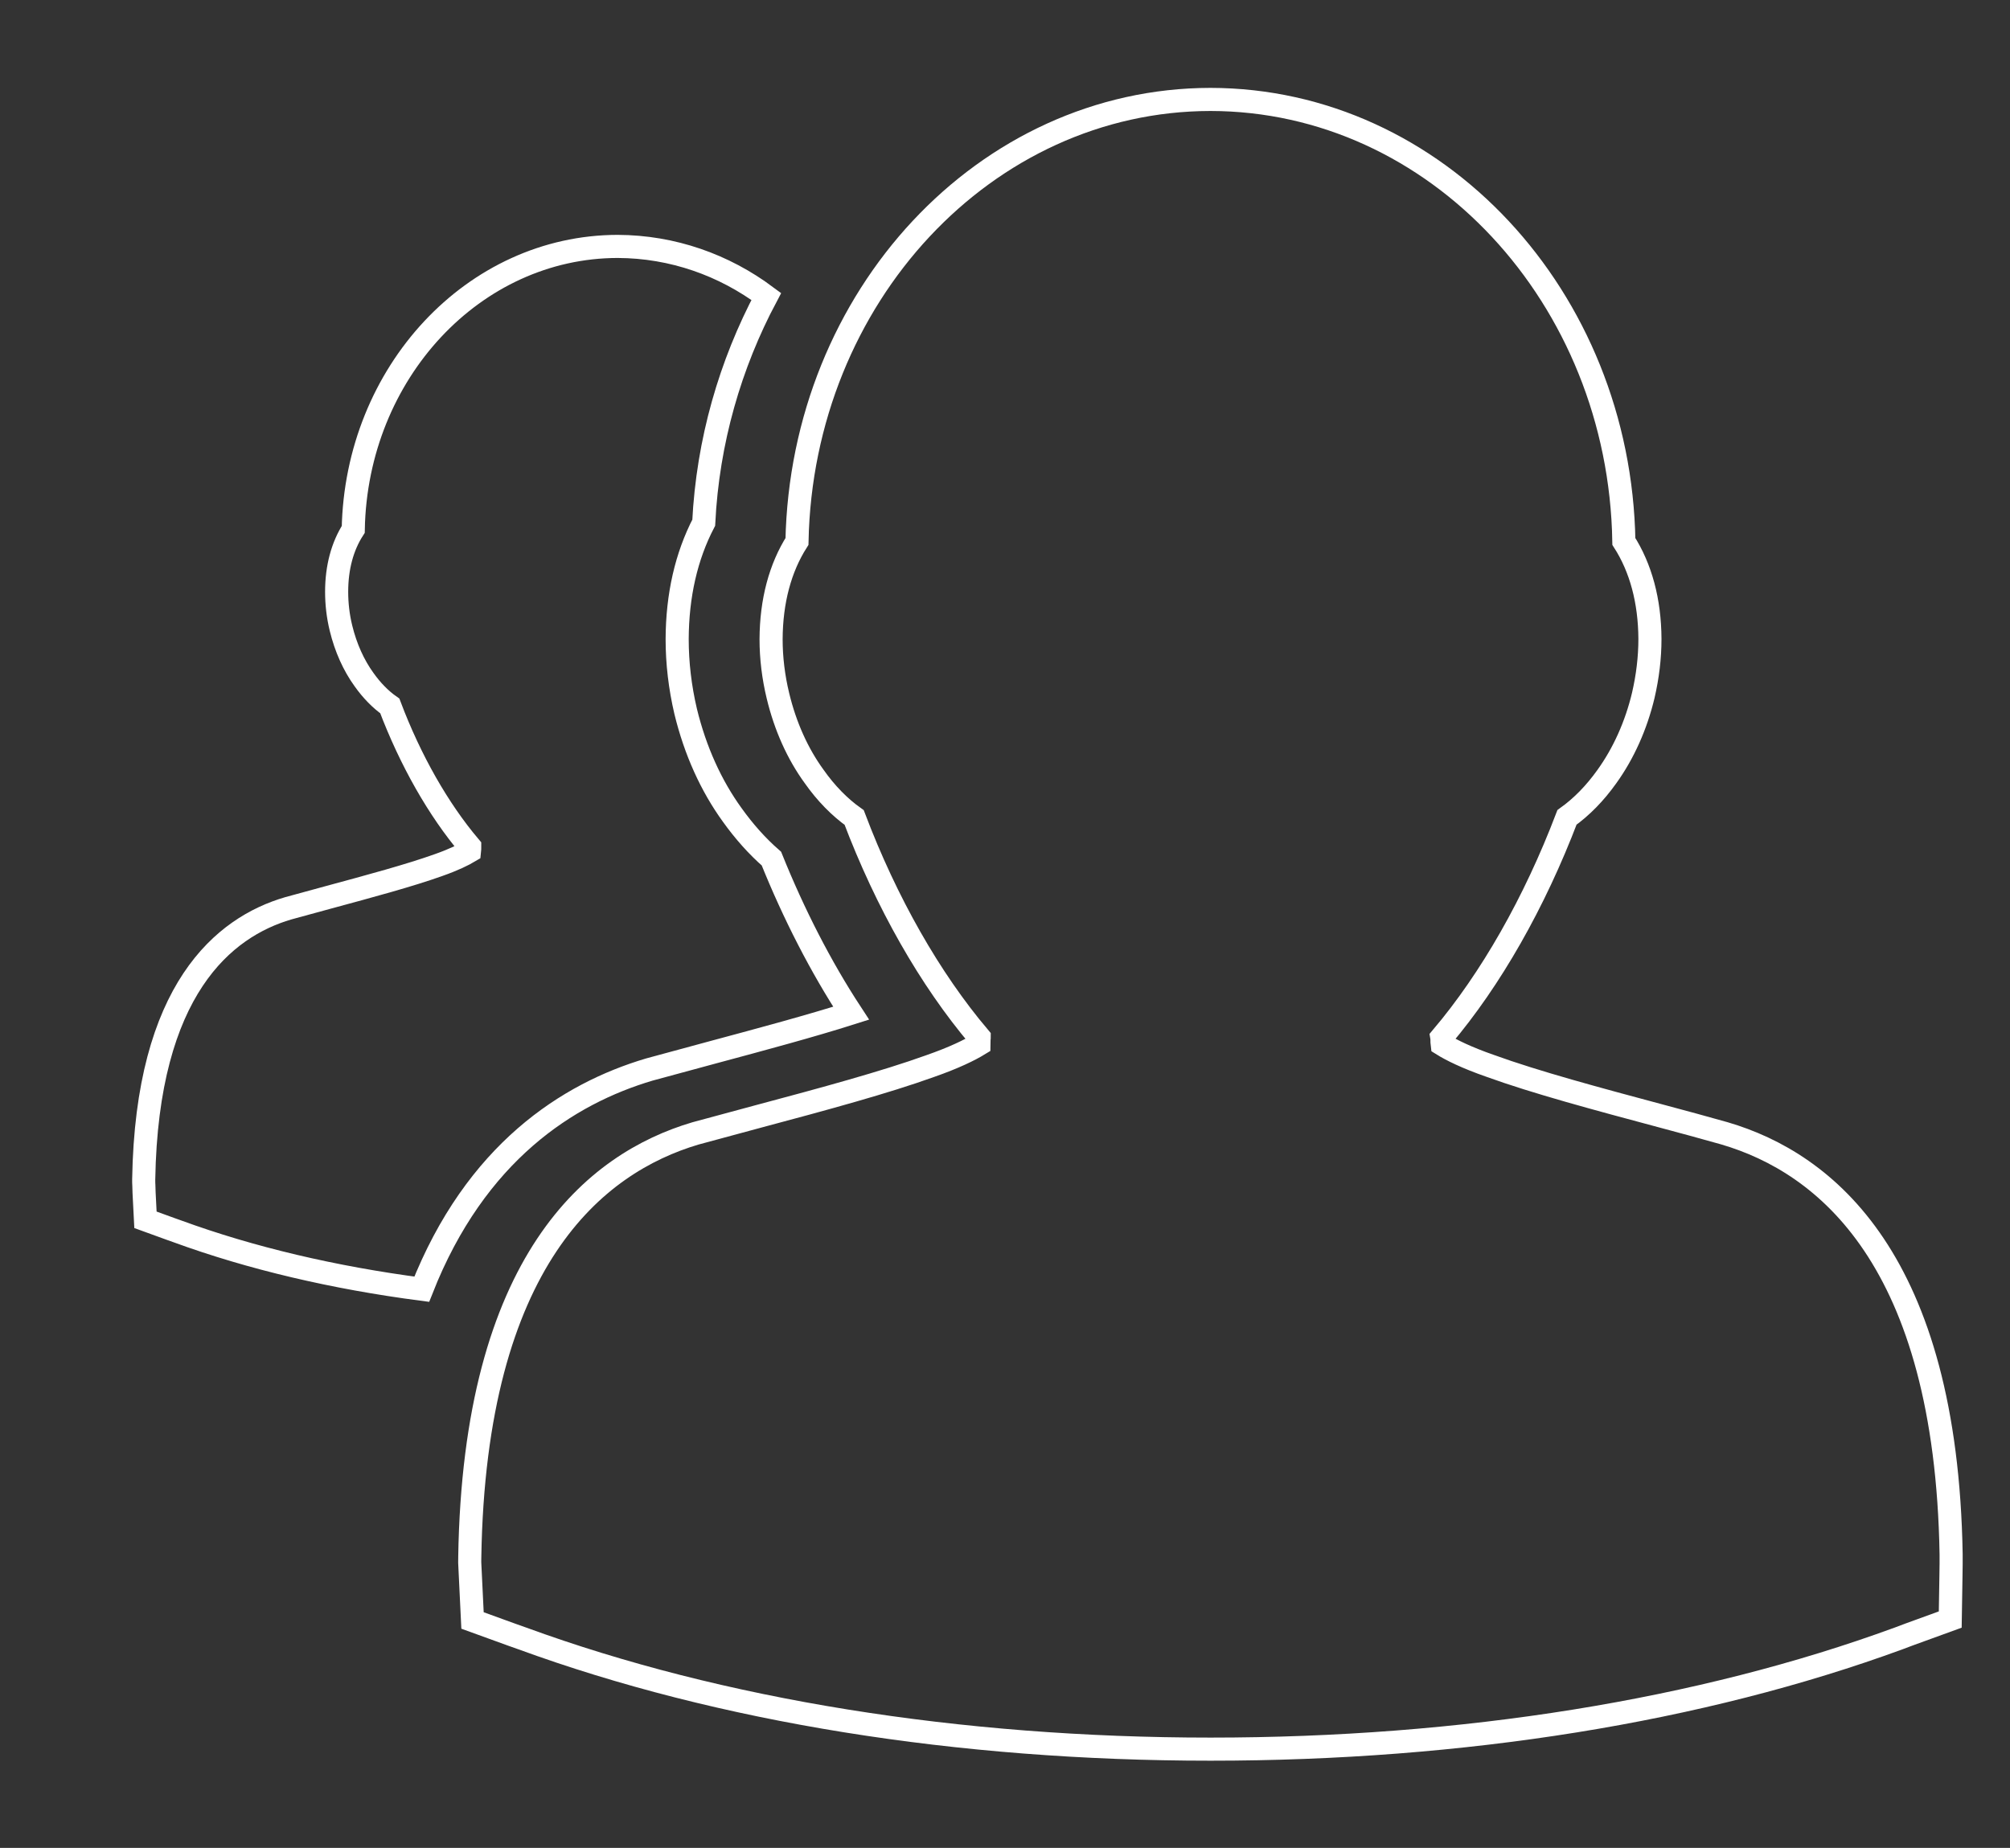 <?xml version="1.0" encoding="utf-8"?>
<!-- Generator: Adobe Illustrator 16.0.0, SVG Export Plug-In . SVG Version: 6.00 Build 0)  -->
<!DOCTYPE svg PUBLIC "-//W3C//DTD SVG 1.1//EN" "http://www.w3.org/Graphics/SVG/1.1/DTD/svg11.dtd">
<svg version="1.1" id="Layer_1" xmlns="http://www.w3.org/2000/svg" xmlns:xlink="http://www.w3.org/1999/xlink" x="0px" y="0px"
	 width="87px" height="80px" viewBox="376.445 257.14 87 80" enable-background="new 376.445 257.14 87 80" xml:space="preserve">
<rect x="376.445" y="257.14" width="87" height="80" fill="#333333" stroke="none"/>
<g>
	<path fill="none" stroke="#FFFFFF" stroke-miterlimit="10" d="M404.55,303.443l2.771-0.751c2.088-0.561,4.23-1.137,5.964-1.688
		c-1.309-1.999-2.481-4.285-3.45-6.692c-0.614-0.536-1.182-1.173-1.695-1.89c-0.917-1.268-1.6-2.773-2.016-4.478
		c-0.247-1.052-0.369-2.104-0.369-3.131c0.007-1.896,0.394-3.591,1.15-5.044c0.175-3.534,1.151-6.864,2.708-9.793
		c-1.831-1.365-4.05-2.159-6.434-2.168c-6.229,0.009-11.316,5.469-11.444,12.251c-0.469,0.728-0.719,1.648-0.719,2.701
		c0,0.522,0.06,1.052,0.188,1.575c0.206,0.846,0.547,1.604,1,2.23c0.333,0.469,0.711,0.854,1.113,1.137
		c0.893,2.362,2.104,4.487,3.458,6.088c0,0.021,0,0.035,0,0.059c0,0.027,0,0.083-0.007,0.145c-0.25,0.15-0.68,0.366-1.348,0.6
		c-1.241,0.444-2.95,0.905-4.769,1.397l-1.732,0.473c-2.778,0.814-6.118,3.503-6.254,11.736c0,0.092,0,0.19,0.007,0.282l0.009,0.294
		l0.06,1.173l1.104,0.401l0.273,0.097c3.193,1.168,6.774,2.008,10.582,2.507C397.033,307.03,401.031,304.487,404.55,303.443
		L404.55,303.443z M451.085,306.205c-0.916-0.259-1.811-0.502-2.681-0.734c-2.832-0.758-5.503-1.476-7.463-2.188
		c-1.022-0.356-1.688-0.688-2.074-0.93c-0.008-0.062-0.008-0.125-0.008-0.16c0-0.056,0-0.099-0.008-0.146
		c2.127-2.513,4.012-5.828,5.419-9.521c0.636-0.455,1.212-1.045,1.72-1.757c0.728-1.009,1.271-2.22,1.582-3.524
		c0.188-0.812,0.288-1.629,0.288-2.447c-0.009-1.642-0.395-3.073-1.129-4.217c-0.174-10.565-8.114-19.126-17.894-19.136
		c-9.736,0.01-17.684,8.536-17.896,19.136c-0.727,1.144-1.113,2.575-1.121,4.233c0,0.811,0.101,1.64,0.297,2.45
		c0.318,1.324,0.855,2.513,1.565,3.489c0.516,0.735,1.115,1.342,1.734,1.779c1.398,3.691,3.284,7.002,5.412,9.515
		c0,0.023,0,0.056-0.008,0.083c0,0.062-0.008,0.14-0.008,0.228c-0.385,0.236-1.068,0.575-2.112,0.938
		c-1.93,0.697-4.603,1.423-7.441,2.18l-2.716,0.734c-4.336,1.286-9.562,5.487-9.765,18.352c-0.008,0.141,0,0.292,0.008,0.435
		l0.022,0.456l0.089,1.842l1.728,0.627l0.424,0.15c8.568,3.134,18.877,4.794,29.793,4.794c10.914,0,21.217-1.652,29.785-4.794
		l0.446-0.168l1.785-0.649l0.031-1.898l0.007-0.517v-0.41C460.682,311.685,455.468,307.49,451.085,306.205L451.085,306.205z"/>
</g>
</svg>

